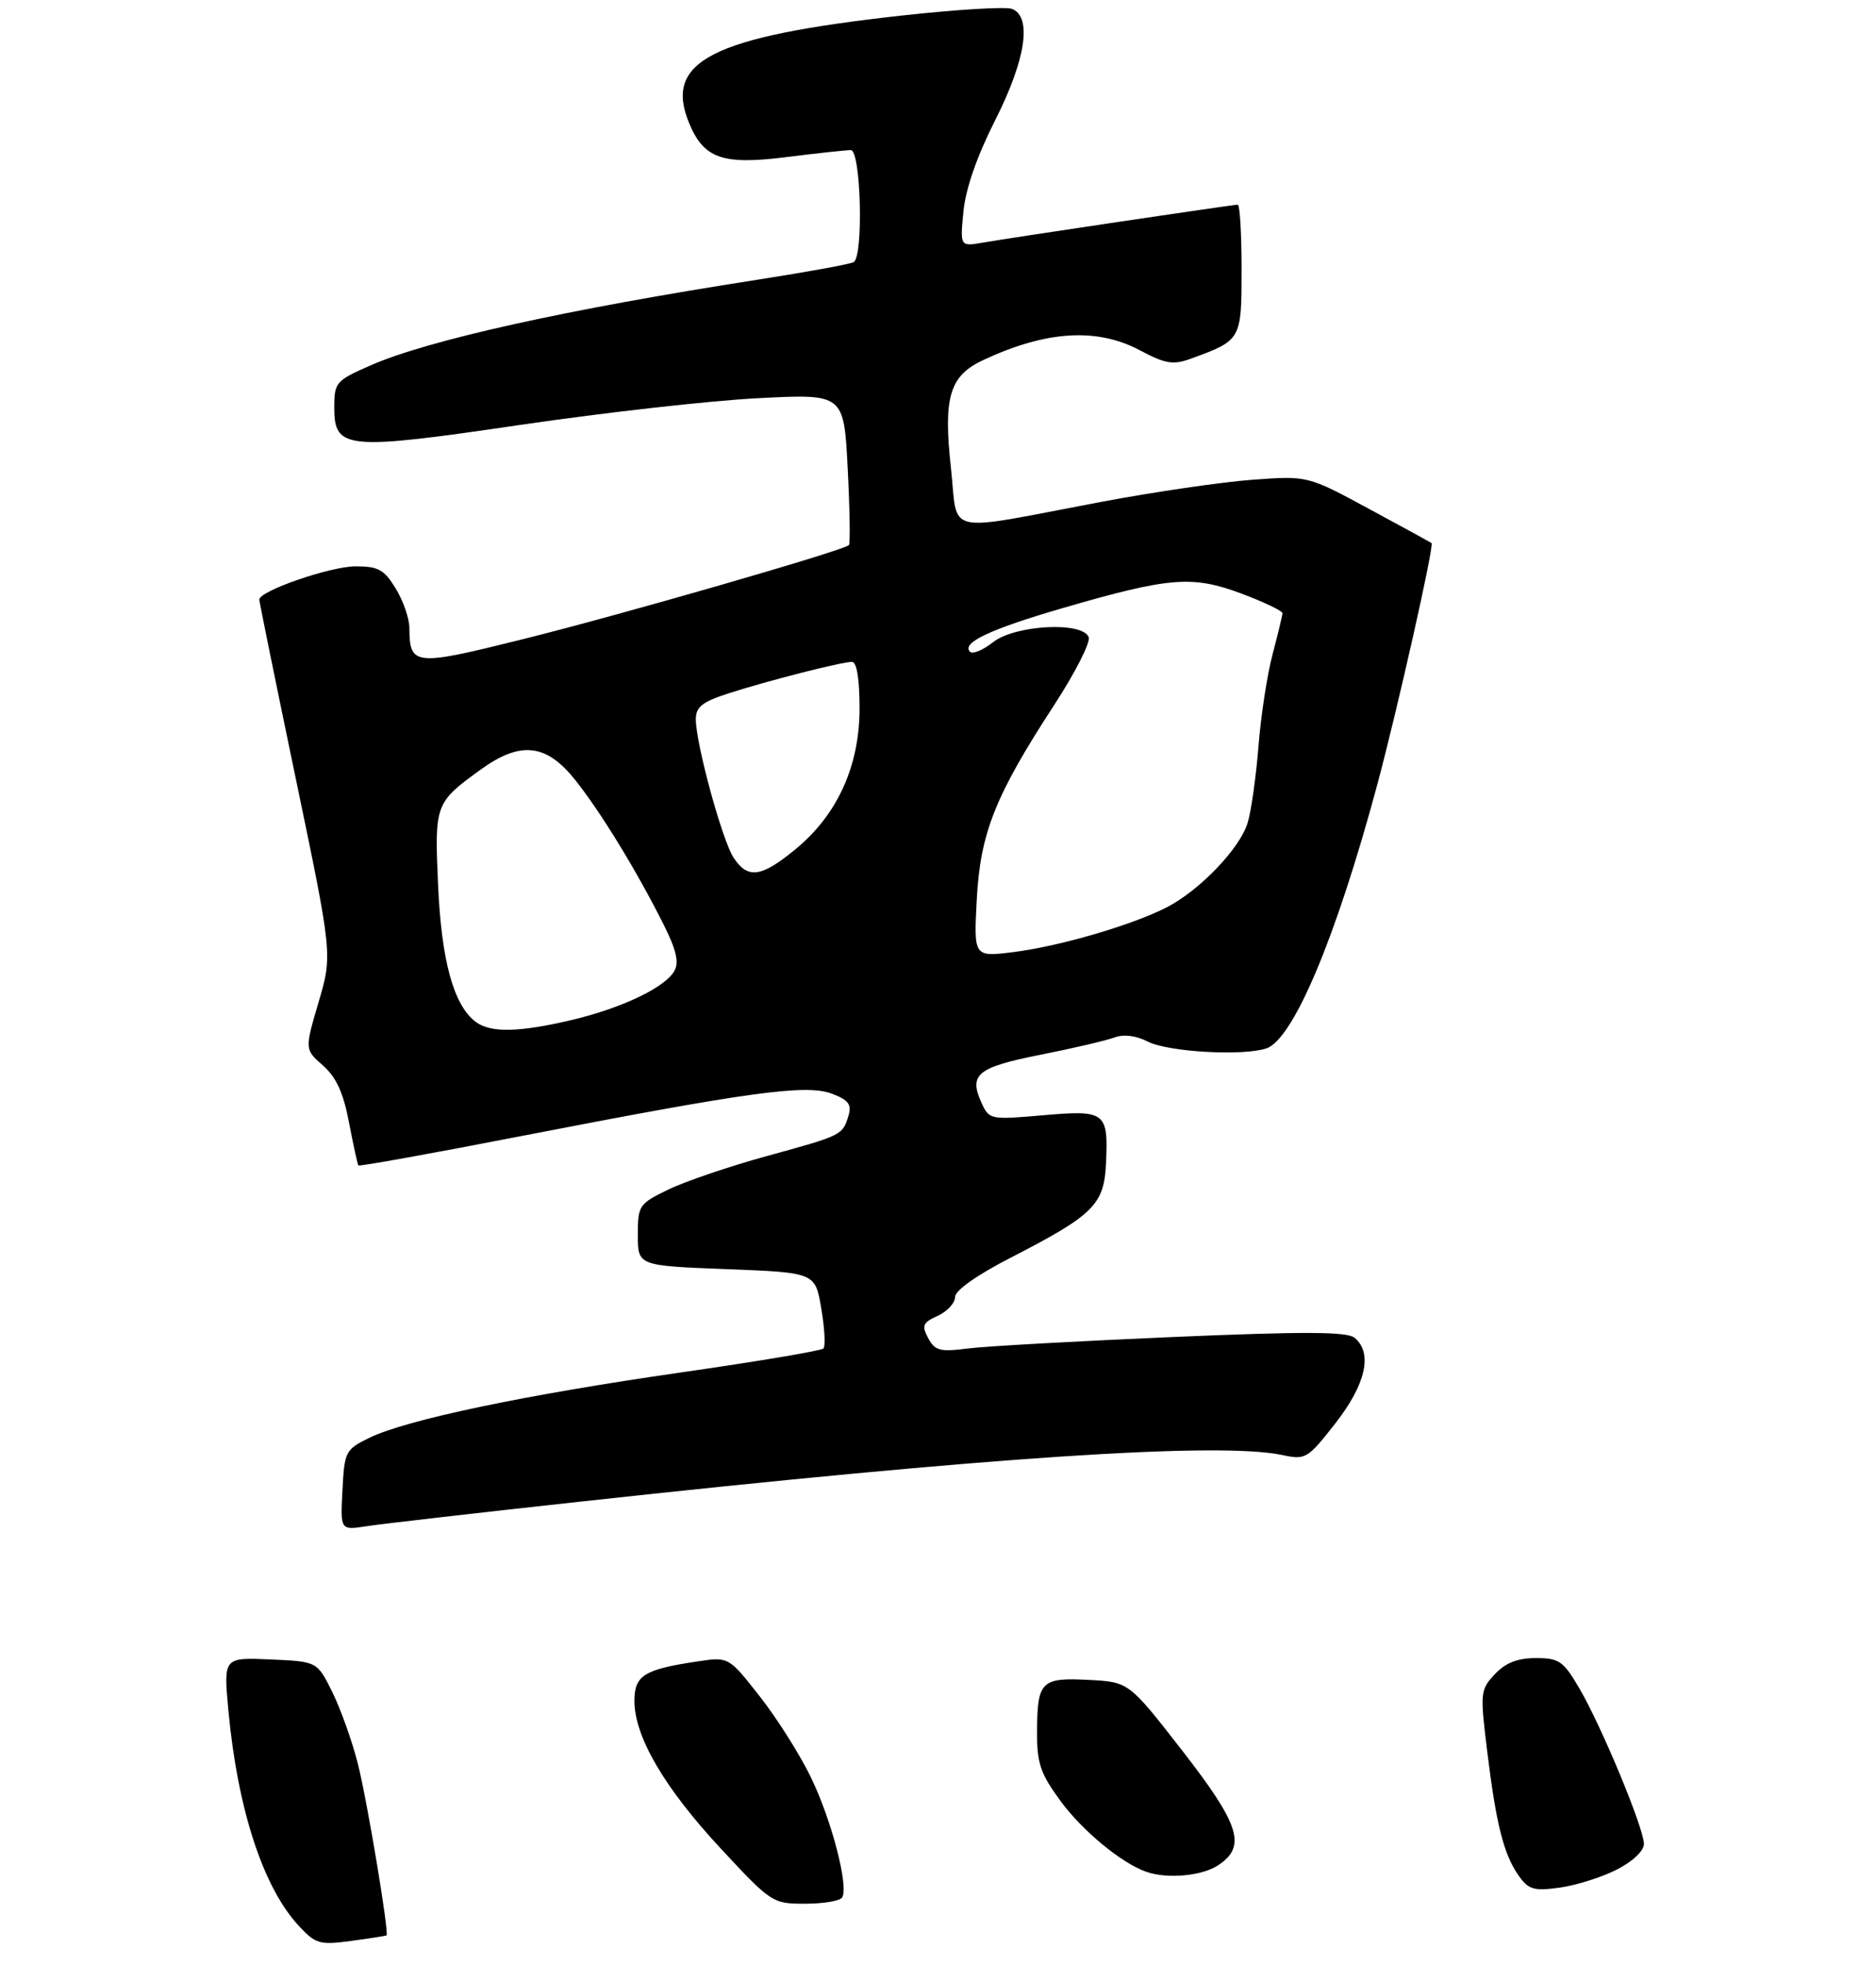 <?xml version="1.0" encoding="UTF-8" standalone="no"?>
<!DOCTYPE svg PUBLIC "-//W3C//DTD SVG 1.1//EN" "http://www.w3.org/Graphics/SVG/1.1/DTD/svg11.dtd" >
<svg xmlns="http://www.w3.org/2000/svg" xmlns:xlink="http://www.w3.org/1999/xlink" version="1.1" viewBox="0 0 275 288">
 <g >
 <path fill="currentColor"
d=" M 56.66 283.64 C 57.06 283.29 53.82 263.84 52.46 258.50 C 51.63 255.20 49.94 250.47 48.72 248.00 C 46.50 243.50 46.50 243.50 39.63 243.20 C 32.76 242.90 32.76 242.90 33.48 250.70 C 34.85 265.26 38.60 276.69 43.86 282.31 C 46.28 284.90 46.88 285.07 51.49 284.45 C 54.25 284.08 56.57 283.71 56.66 283.64 Z  M 123.45 278.08 C 124.44 276.48 121.90 266.71 118.86 260.46 C 117.25 257.13 113.88 251.80 111.37 248.61 C 106.81 242.80 106.81 242.80 102.25 243.49 C 94.41 244.66 93.00 245.54 93.00 249.28 C 93.00 254.51 97.38 262.00 105.60 270.85 C 113.07 278.89 113.24 279.00 118.03 279.00 C 120.70 279.00 123.14 278.59 123.45 278.08 Z  M 237.00 274.00 C 239.36 272.79 240.99 271.25 240.98 270.23 C 240.96 267.90 234.75 252.95 231.51 247.43 C 229.17 243.43 228.55 243.00 225.13 243.00 C 222.45 243.00 220.70 243.69 219.13 245.36 C 216.99 247.64 216.95 248.05 218.00 256.61 C 219.32 267.39 220.42 271.75 222.61 274.87 C 224.07 276.94 224.83 277.16 228.64 276.64 C 231.04 276.31 234.80 275.12 237.00 274.00 Z  M 178.54 273.38 C 182.77 270.61 181.78 267.46 173.24 256.48 C 165.47 246.50 165.47 246.50 159.58 246.20 C 152.60 245.83 152.04 246.40 152.02 253.87 C 152.00 258.43 152.52 259.94 155.47 263.96 C 158.67 268.31 164.36 273.02 168.00 274.31 C 171.06 275.40 176.15 274.95 178.54 273.38 Z  M 85.00 220.08 C 144.74 213.54 178.79 211.28 188.01 213.25 C 191.39 213.97 191.69 213.79 195.76 208.58 C 200.23 202.86 201.25 198.28 198.57 196.06 C 197.47 195.15 191.23 195.12 171.82 195.95 C 157.89 196.55 144.41 197.30 141.85 197.63 C 137.79 198.15 137.05 197.96 136.06 196.11 C 135.08 194.27 135.26 193.84 137.46 192.84 C 138.86 192.20 140.00 190.96 140.00 190.09 C 140.01 189.11 143.17 186.88 148.25 184.27 C 160.33 178.06 161.86 176.55 162.13 170.45 C 162.47 162.96 162.06 162.65 152.88 163.45 C 145.17 164.12 145.00 164.09 143.88 161.63 C 141.98 157.46 143.24 156.42 152.52 154.58 C 157.31 153.63 162.18 152.49 163.36 152.05 C 164.71 151.54 166.51 151.76 168.25 152.65 C 171.22 154.17 182.18 154.80 185.63 153.65 C 189.58 152.33 195.87 137.39 201.89 115.00 C 204.83 104.06 210.26 79.92 209.85 79.60 C 209.66 79.45 205.49 77.17 200.59 74.53 C 191.69 69.72 191.69 69.72 183.59 70.31 C 179.14 70.64 169.20 72.09 161.50 73.54 C 137.86 78.00 140.50 78.60 139.39 68.54 C 138.26 58.20 139.19 55.07 144.13 52.77 C 153.36 48.45 160.80 47.99 167.10 51.34 C 170.82 53.32 171.97 53.51 174.50 52.59 C 181.98 49.87 182.00 49.84 182.00 39.46 C 182.00 34.26 181.75 30.00 181.44 30.00 C 180.71 30.00 148.56 34.78 144.12 35.55 C 140.73 36.14 140.73 36.14 141.23 30.98 C 141.55 27.67 143.21 22.90 145.86 17.66 C 150.37 8.76 151.33 2.45 148.34 1.30 C 147.43 0.95 140.12 1.40 132.09 2.29 C 104.31 5.38 97.26 8.96 101.02 18.05 C 103.17 23.24 105.91 24.20 115.23 23.03 C 119.75 22.46 124.02 22.00 124.72 22.00 C 126.20 22.00 126.60 37.51 125.15 38.41 C 124.68 38.70 118.38 39.85 111.13 40.98 C 83.06 45.34 62.69 49.85 54.25 53.58 C 49.22 55.79 49.00 56.05 49.00 59.75 C 49.00 65.88 50.72 66.03 76.42 62.25 C 88.56 60.47 104.17 58.71 111.10 58.36 C 123.70 57.71 123.70 57.71 124.26 68.61 C 124.57 74.60 124.65 79.67 124.44 79.89 C 123.66 80.68 90.98 90.12 76.67 93.67 C 60.66 97.66 60.05 97.60 60.01 92.00 C 60.00 90.62 59.10 88.04 58.01 86.25 C 56.32 83.48 55.45 83.00 52.15 83.00 C 48.42 83.00 37.99 86.61 38.01 87.88 C 38.02 88.22 40.43 100.07 43.38 114.22 C 48.74 139.94 48.74 139.94 46.70 146.87 C 44.66 153.80 44.66 153.80 47.34 156.15 C 49.28 157.86 50.33 160.14 51.16 164.50 C 51.79 167.80 52.41 170.63 52.53 170.80 C 52.66 170.96 63.28 169.05 76.13 166.55 C 109.74 160.02 118.17 158.86 121.93 160.28 C 124.35 161.19 124.87 161.86 124.39 163.47 C 123.51 166.37 123.51 166.38 112.50 169.40 C 107.00 170.91 100.47 173.12 98.00 174.32 C 93.66 176.42 93.50 176.66 93.50 181.00 C 93.50 185.50 93.50 185.50 106.50 186.00 C 119.50 186.50 119.50 186.50 120.39 191.77 C 120.89 194.67 121.02 197.31 120.70 197.63 C 120.38 197.96 110.97 199.54 99.81 201.14 C 76.92 204.43 59.54 208.08 54.14 210.72 C 50.64 212.43 50.49 212.72 50.20 218.39 C 49.89 224.27 49.89 224.27 53.70 223.68 C 55.79 223.35 69.88 221.73 85.00 220.08 Z  M 69.72 149.75 C 66.50 147.32 64.71 140.81 64.22 129.76 C 63.69 117.85 63.77 117.65 70.40 112.83 C 76.26 108.58 80.03 108.96 84.27 114.25 C 87.99 118.89 93.34 127.63 97.30 135.54 C 99.14 139.21 99.56 141.04 98.86 142.29 C 97.50 144.72 91.14 147.75 83.78 149.49 C 76.06 151.31 71.89 151.39 69.72 149.75 Z  M 143.18 131.88 C 143.69 122.09 145.88 116.60 154.52 103.34 C 157.60 98.61 159.88 94.13 159.59 93.38 C 158.70 91.05 148.81 91.58 145.58 94.11 C 144.10 95.28 142.58 95.91 142.20 95.53 C 140.88 94.22 145.07 92.24 155.77 89.12 C 171.44 84.57 174.77 84.30 181.97 86.99 C 185.29 88.23 187.99 89.53 187.99 89.87 C 187.98 90.22 187.33 92.92 186.55 95.87 C 185.76 98.83 184.83 104.90 184.48 109.37 C 184.12 113.84 183.41 118.90 182.88 120.62 C 181.74 124.36 175.83 130.52 171.00 132.99 C 165.89 135.60 155.29 138.69 148.58 139.53 C 142.74 140.26 142.74 140.26 143.18 131.88 Z  M 107.53 125.69 C 105.86 123.13 102.00 108.99 102.00 105.42 C 102.00 103.61 102.94 102.86 106.75 101.63 C 112.51 99.77 123.37 97.00 124.89 97.00 C 125.59 97.00 126.00 99.50 126.00 103.80 C 126.00 112.30 122.74 119.44 116.55 124.51 C 111.56 128.60 109.61 128.85 107.53 125.69 Z "/>
</g>
</svg>